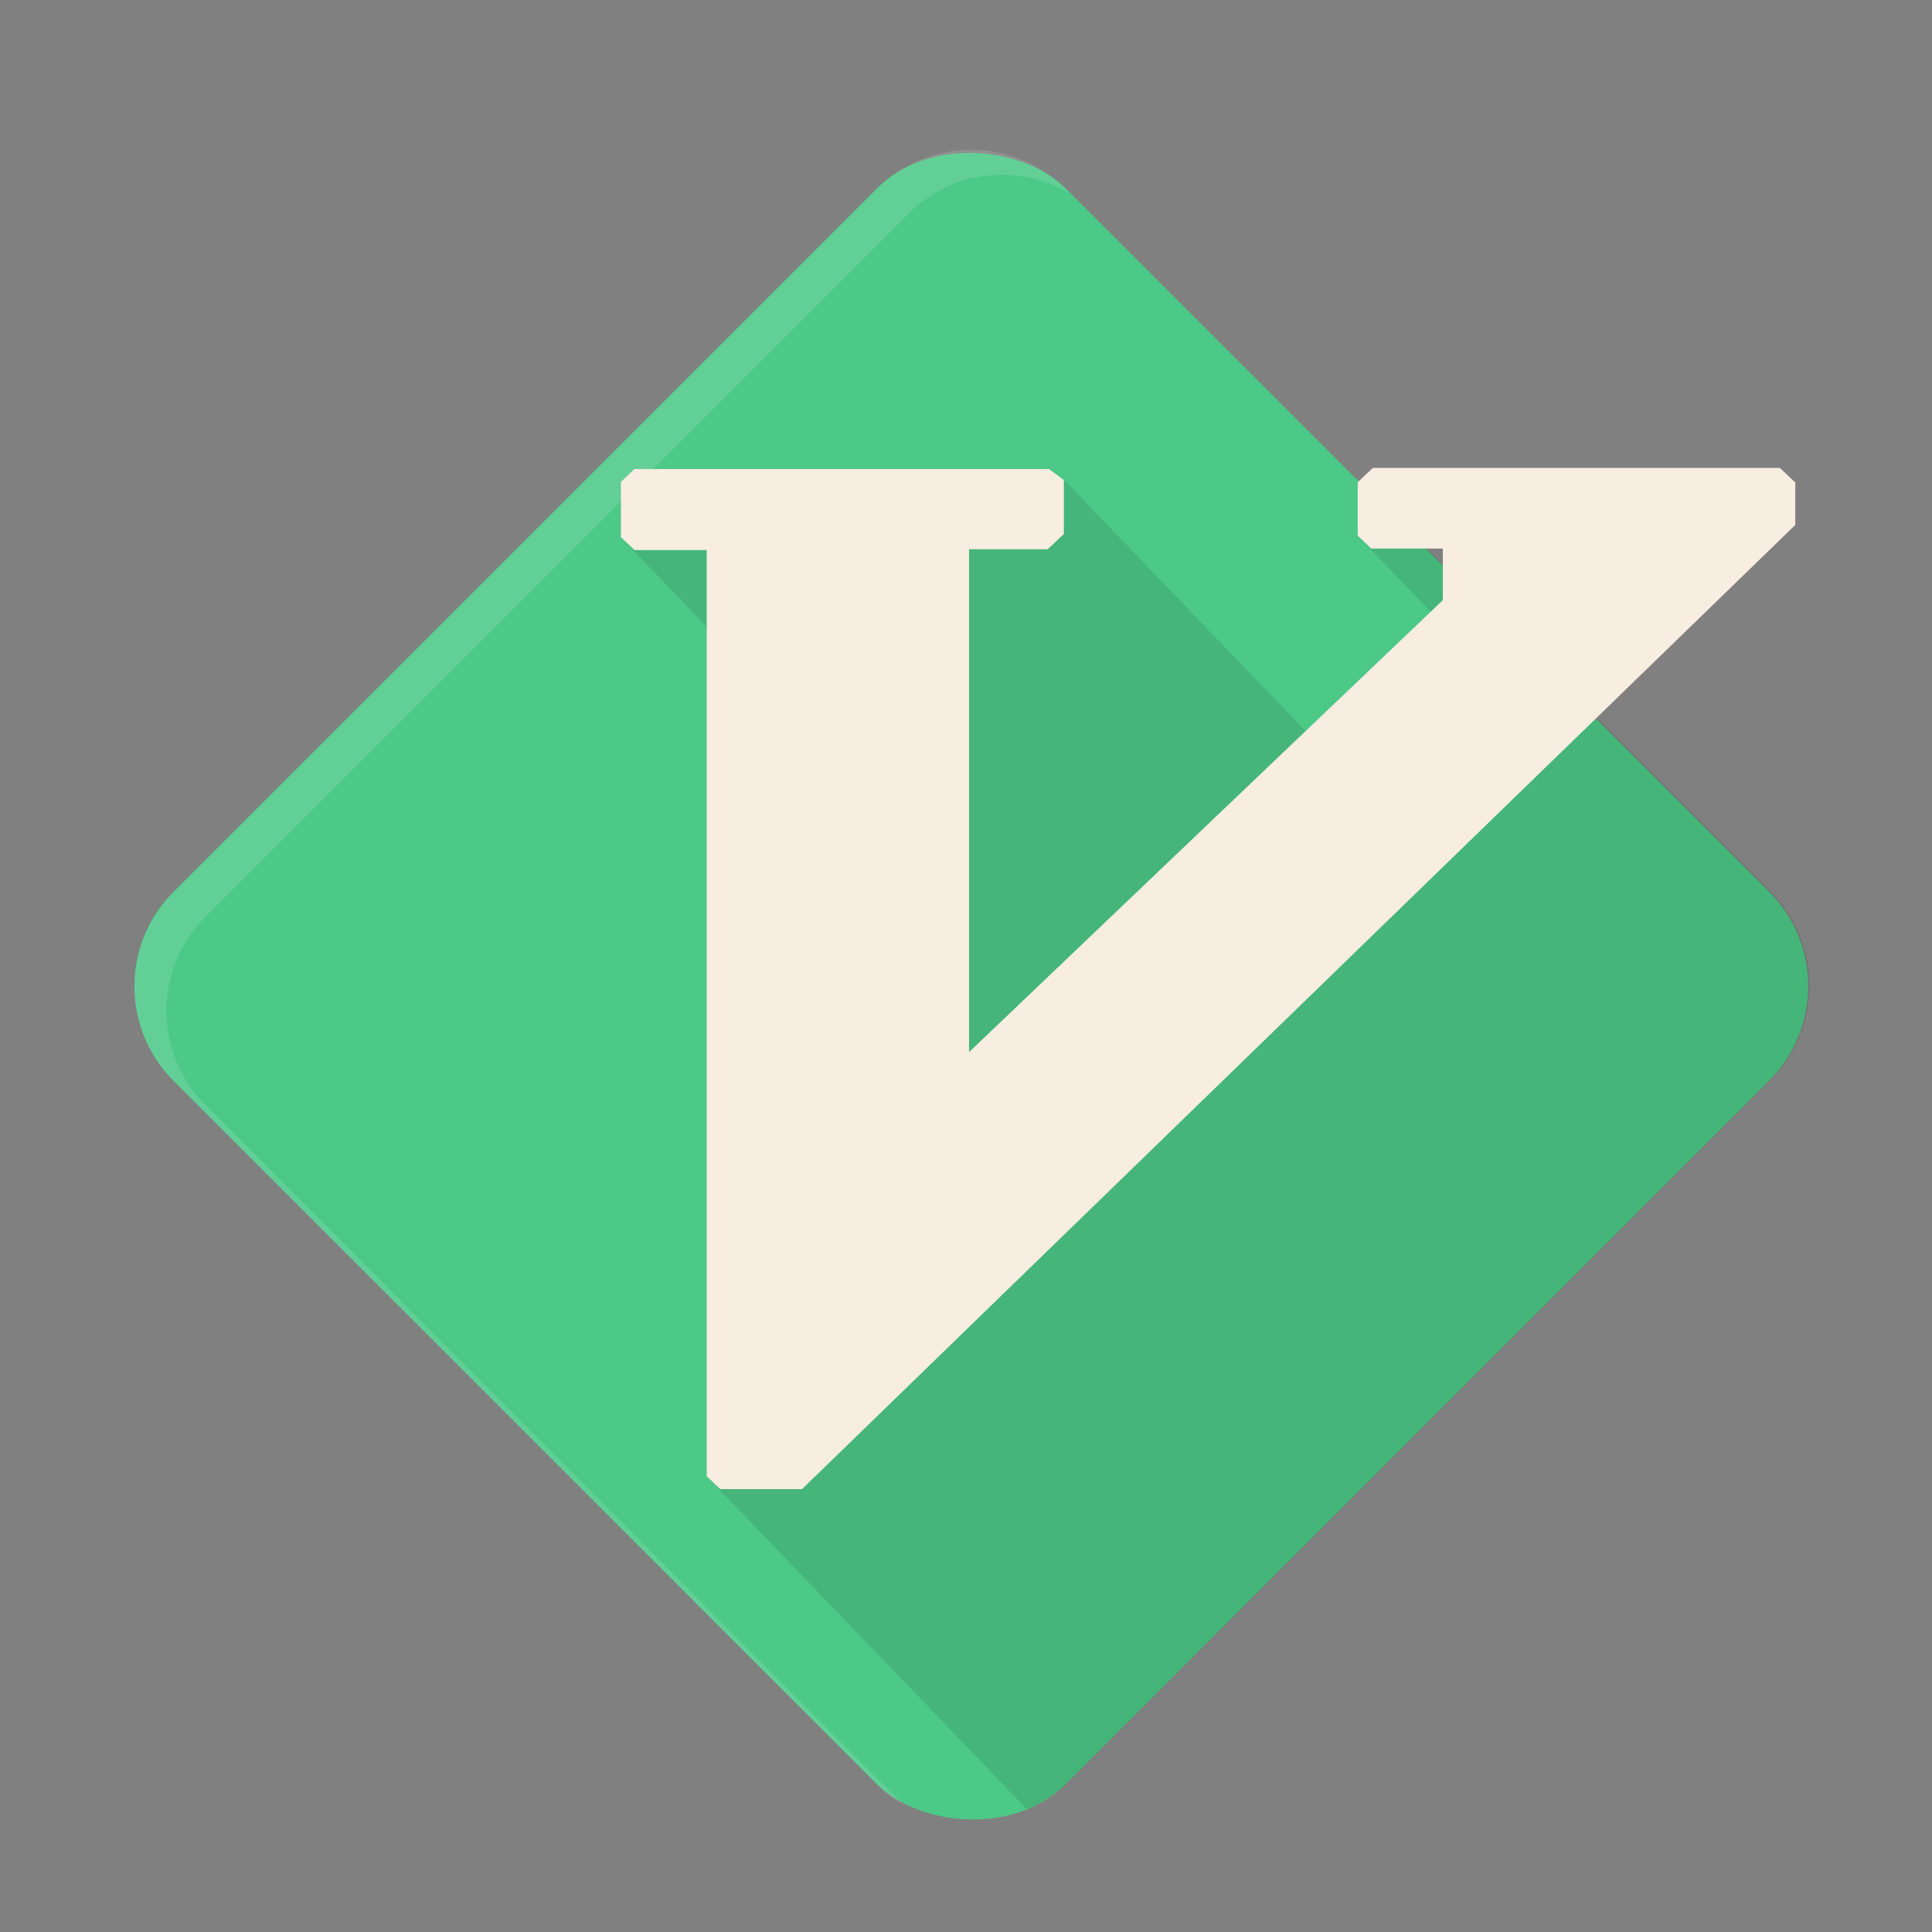 <?xml version="1.0" encoding="UTF-8" standalone="no"?>
<svg
   xmlns:dc="http://purl.org/dc/elements/1.1/"
   xmlns:cc="http://creativecommons.org/ns#"
   xmlns:rdf="http://www.w3.org/1999/02/22-rdf-syntax-ns#"
   xmlns:svg="http://www.w3.org/2000/svg"
   xmlns="http://www.w3.org/2000/svg"
   xmlns:sodipodi="http://sodipodi.sourceforge.net/DTD/sodipodi-0.dtd"
   xmlns:inkscape="http://www.inkscape.org/namespaces/inkscape"
   viewBox="0 0 512 512"
   id="svg2"
   version="1.1"
   inkscape:version="0.48.4 r9939"
   width="100%"
   height="100%"
   sodipodi:docname="vim.svg">
  <rect x="0" y="0" width="512" height="512" fill="#808080" stroke="none"/>
  <sodipodi:namedview
     pagecolor="#ffffff"
     bordercolor="#666666"
     borderopacity="1"
     objecttolerance="10"
     gridtolerance="10"
     guidetolerance="10"
     inkscape:pageopacity="0"
     inkscape:pageshadow="2"
     inkscape:window-width="1360"
     inkscape:window-height="721"
     id="namedview68"
     showgrid="false"
     inkscape:zoom="0.43457604"
     inkscape:cx="20.891595"
     inkscape:cy="29.979809"
     inkscape:window-x="0"
     inkscape:window-y="25"
     inkscape:window-maximized="1"
     inkscape:current-layer="svg2" />
  <defs
     id="defs4">
    <linearGradient
       id="linearGradient3764"
       x1="1"
       x2="47"
       gradientUnits="userSpaceOnUse"
       gradientTransform="matrix(0,-1,1,0,-1.5e-6,48)">
      <stop
         style="stop-color:#239523;stop-opacity:1"
         id="stop7" />
      <stop
         offset="1"
         style="stop-color:#27a427;stop-opacity:1"
         id="stop9" />
    </linearGradient>
    <clipPath
       id="clipPath-156981671">
      <g
         transform="translate(0,-1004.362)"
         id="g12">
        <path
           d="m -24,13 c 0,1.105 -0.672,2 -1.5,2 -0.828,0 -1.5,-0.895 -1.5,-2 0,-1.105 0.672,-2 1.5,-2 0.828,0 1.5,0.895 1.5,2 z"
           transform="matrix(15.333,0,0,11.5,415,878.862)"
           style="fill:#1890d0"
           id="path14"
           inkscape:connector-curvature="0" />
      </g>
    </clipPath>
    <clipPath
       id="clipPath-162844874">
      <g
         transform="translate(0,-1004.362)"
         id="g17">
        <path
           d="m -24,13 c 0,1.105 -0.672,2 -1.5,2 -0.828,0 -1.5,-0.895 -1.5,-2 0,-1.105 0.672,-2 1.5,-2 0.828,0 1.5,0.895 1.5,2 z"
           transform="matrix(15.333,0,0,11.5,415,878.862)"
           style="fill:#1890d0"
           id="path19"
           inkscape:connector-curvature="0" />
      </g>
    </clipPath>
    <clipPath
       clipPathUnits="userSpaceOnUse"
       id="clipPath4015">
      <rect
         transform="matrix(0.721,-0.693,0.721,0.693,0,0)"
         ry="2.863"
         y="17.363"
         x="-18.62"
         height="26.997"
         width="26.997"
         id="rect4017"
         style="color:#000000;fill:#66d35f;fill-opacity:1;fill-rule:evenodd;stroke:none;stroke-width:200;marker:none;visibility:visible;display:inline;overflow:visible;enable-background:accumulate" />
    </clipPath>
  </defs>
  <rect
     style="color:#000000;fill:#4cc987;fill-opacity:1;fill-rule:evenodd;stroke:none;stroke-width:200;marker:none;visibility:visible;display:inline;overflow:visible;enable-background:accumulate"
     id="rect3049"
     width="334.477"
     height="334.477"
     x="-170.036"
     y="199.636"
     ry="35.477"
     transform="matrix(0.707,-0.707,0.707,0.707,0,0)" />
  <path
     style="color:#000000;fill:#ffffff;fill-opacity:0.125;fill-rule:evenodd;stroke:none;stroke-width:200;marker:none;visibility:visible;display:inline;overflow:visible;enable-background:accumulate"
     d="m 257.378,39.657 c -9.069,0 -18.073,3.534 -25.022,10.482 L 46.043,236.453 c -13.898,13.898 -13.898,36.147 0,50.044 L 232.356,472.811 c 2.291,2.291 4.763,4.213 7.439,5.748 L 54.496,292.922 c -13.898,-13.898 -13.898,-36.147 0,-50.044 L 240.81,56.564 c 11.618,-11.618 29.044,-13.216 42.605,-5.41 l -1.014,-1.014 C 275.452,43.191 266.447,39.658 257.378,39.658 z"
     id="rect4019"
     inkscape:connector-curvature="0" />
  <g
     style="opacity:0.101;fill:#000000;fill-opacity:1;stroke:none"
     transform="matrix(12.157,0,0,12.635,31.94,-53.833)"
     id="g3880"
     clip-path="url(#clipPath4015)">
    <g
       style="fill:#000000;fill-opacity:1;stroke:none"
       clip-path="url(#clipPath-162844874)"
       id="g3882">
      <!-- color: #27a427 -->
      <g
         style="fill:#000000;fill-opacity:1;stroke:none"
         id="g3884">
        <g
           id="g3909"
           style="fill:#000000;fill-opacity:1;stroke:none">
          <g
             id="g3911"
             style="fill:#000000;fill-opacity:1;fill-rule:nonzero;stroke:none">
            <path
               id="path3913"
               d="m 27.305,14.07 -0.336,0.305 565.685,565.685 0.336,-0.305 z"
               style="fill:#000000;fill-opacity:1;stroke:none"
               inkscape:connector-curvature="0" />
            <path
               id="path3915"
               d="m 26.969,14.375 0,1.121 565.685,565.685 0,-1.121 z"
               style="fill:#000000;fill-opacity:1;stroke:none"
               inkscape:connector-curvature="0" />
            <path
               id="path3917"
               d="m 26.969,15.496 0.293,0.27 565.685,565.685 -0.293,-0.27 z"
               style="fill:#000000;fill-opacity:1;stroke:none"
               inkscape:connector-curvature="0" />
            <path
               id="path3919"
               d="m 27.262,15.766 1.563,0 565.685,565.685 -1.563,0 z"
               style="fill:#000000;fill-opacity:1;stroke:none"
               inkscape:connector-curvature="0" />
            <path
               id="path3921"
               d="m 28.825,15.766 0,1.082 565.685,565.685 0,-1.082 z"
               style="fill:#000000;fill-opacity:1;stroke:none"
               inkscape:connector-curvature="0" />
            <path
               id="path3923"
               d="m 28.825,16.848 -10.328,9.48 565.685,565.685 10.328,-9.48 z"
               style="fill:#000000;fill-opacity:1;stroke:none"
               inkscape:connector-curvature="0" />
            <path
               id="path3925"
               d="m 18.497,26.328 0,-10.547 565.685,565.685 0,10.547 z"
               style="fill:#000000;fill-opacity:1;stroke:none"
               inkscape:connector-curvature="0" />
            <path
               id="path3927"
               d="m 18.497,15.781 1.715,0 565.685,565.685 -1.715,0 z"
               style="fill:#000000;fill-opacity:1;stroke:none"
               inkscape:connector-curvature="0" />
            <path
               id="path3929"
               d="m 20.212,15.781 0.352,-0.32 565.685,565.685 -0.352,0.32 z"
               style="fill:#000000;fill-opacity:1;stroke:none"
               inkscape:connector-curvature="0" />
            <path
               id="path3931"
               d="m 20.564,15.461 0,-1.133 565.685,565.685 0,1.133 z"
               style="fill:#000000;fill-opacity:1;stroke:none"
               inkscape:connector-curvature="0" />
            <path
               id="path3933"
               d="m 20.564,14.328 -0.324,-0.23 565.685,565.685 0.324,0.23 z"
               style="fill:#000000;fill-opacity:1;stroke:none"
               inkscape:connector-curvature="0" />
            <path
               id="path3935"
               d="m 20.24,14.098 -9.04,0 565.685,565.685 9.04,0 z"
               style="fill:#000000;fill-opacity:1;stroke:none"
               inkscape:connector-curvature="0" />
            <path
               id="path3937"
               d="m 11.2,14.098 -0.293,0.27 565.685,565.685 0.293,-0.27 z"
               style="fill:#000000;fill-opacity:1;stroke:none"
               inkscape:connector-curvature="0" />
            <path
               id="path3939"
               d="m 10.907,14.368 0,1.16 565.685,565.685 0,-1.16 z"
               style="fill:#000000;fill-opacity:1;stroke:none"
               inkscape:connector-curvature="0" />
            <path
               id="path3941"
               d="m 10.907,15.528 0.297,0.27 565.685,565.685 -0.297,-0.27 z"
               style="fill:#000000;fill-opacity:1;stroke:none"
               inkscape:connector-curvature="0" />
            <path
               id="path3943"
               d="m 11.204,15.798 1.574,0 565.685,565.685 -1.574,0 z"
               style="fill:#000000;fill-opacity:1;stroke:none"
               inkscape:connector-curvature="0" />
            <path
               id="path3945"
               d="m 12.778,15.798 0,19.426 565.685,565.685 0,-19.426 z"
               style="fill:#000000;fill-opacity:1;stroke:none"
               inkscape:connector-curvature="0" />
            <path
               id="path3947"
               d="m 12.778,35.224 0.293,0.27 565.685,565.685 -0.293,-0.27 z"
               style="fill:#000000;fill-opacity:1;stroke:none"
               inkscape:connector-curvature="0" />
            <path
               id="path3949"
               d="m 13.071,35.494 1.785,0 565.685,565.685 -1.785,0 z"
               style="fill:#000000;fill-opacity:1;stroke:none"
               inkscape:connector-curvature="0" />
            <path
               id="path3951"
               d="m 14.856,35.494 21.652,-20.223 565.685,565.685 -21.652,20.223 z"
               style="fill:#000000;fill-opacity:1;stroke:none"
               inkscape:connector-curvature="0" />
            <path
               id="path3953"
               d="m 36.508,15.271 0,-0.891 565.685,565.685 0,0.891 z"
               style="fill:#000000;fill-opacity:1;stroke:none"
               inkscape:connector-curvature="0" />
            <path
               id="path3955"
               d="m 36.508,14.38 -0.336,-0.305 565.685,565.685 0.336,0.305 z"
               style="fill:#000000;fill-opacity:1;stroke:none"
               inkscape:connector-curvature="0" />
            <path
               id="path3957"
               d="m 36.172,14.075 -8.867,0 565.685,565.685 8.867,0 z"
               style="fill:#000000;fill-opacity:1;stroke:none"
               inkscape:connector-curvature="0" />
          </g>
          <path
             inkscape:connector-curvature="0"
             id="path3886"
             style="fill:#000000;fill-opacity:1;fill-rule:nonzero;stroke:none"
             d="m 27.305,14.07 -0.336,0.305 0,1.121 0.293,0.27 1.563,0 0,1.082 -10.328,9.48 0,-10.547 1.715,0 0.352,-0.32 0,-1.133 -0.324,-0.23 -9.04,0 -0.293,0.27 0,1.16 0.297,0.27 1.574,0 0,19.426 0.293,0.27 1.785,0 21.652,-20.223 0,-0.891 -0.336,-0.305 -8.867,0 m -0.004,-0.004" />
        </g>
      </g>
    </g>
  </g>
  <g
     id="g51"
     transform="matrix(12.157,0,0,12.635,31.94,-53.833)"
     style="fill:#f7ede1;fill-opacity:1">
    <g
       id="g53"
       clip-path="url(#clipPath-162844874)"
       style="fill:#f7ede1;fill-opacity:1">
      <!-- color: #27a427 -->
      <g
         id="g55"
         style="fill:#f7ede1;fill-opacity:1">
        <path
           d="m 27.305,14.07 -0.336,0.305 0,1.121 0.293,0.27 1.563,0 0,1.082 -10.328,9.48 0,-10.547 1.715,0 0.352,-0.32 0,-1.133 -0.324,-0.23 -9.04,0 -0.293,0.27 0,1.16 0.297,0.27 1.574,0 0,19.426 0.293,0.27 1.785,0 21.652,-20.223 0,-0.891 -0.336,-0.305 -8.867,0 m -0.004,-0.004"
           style="fill:#f7ede1;fill-opacity:1;fill-rule:nonzero;stroke:none"
           id="path58"
           inkscape:connector-curvature="0" />
      </g>
    </g>
  </g>
</svg>
